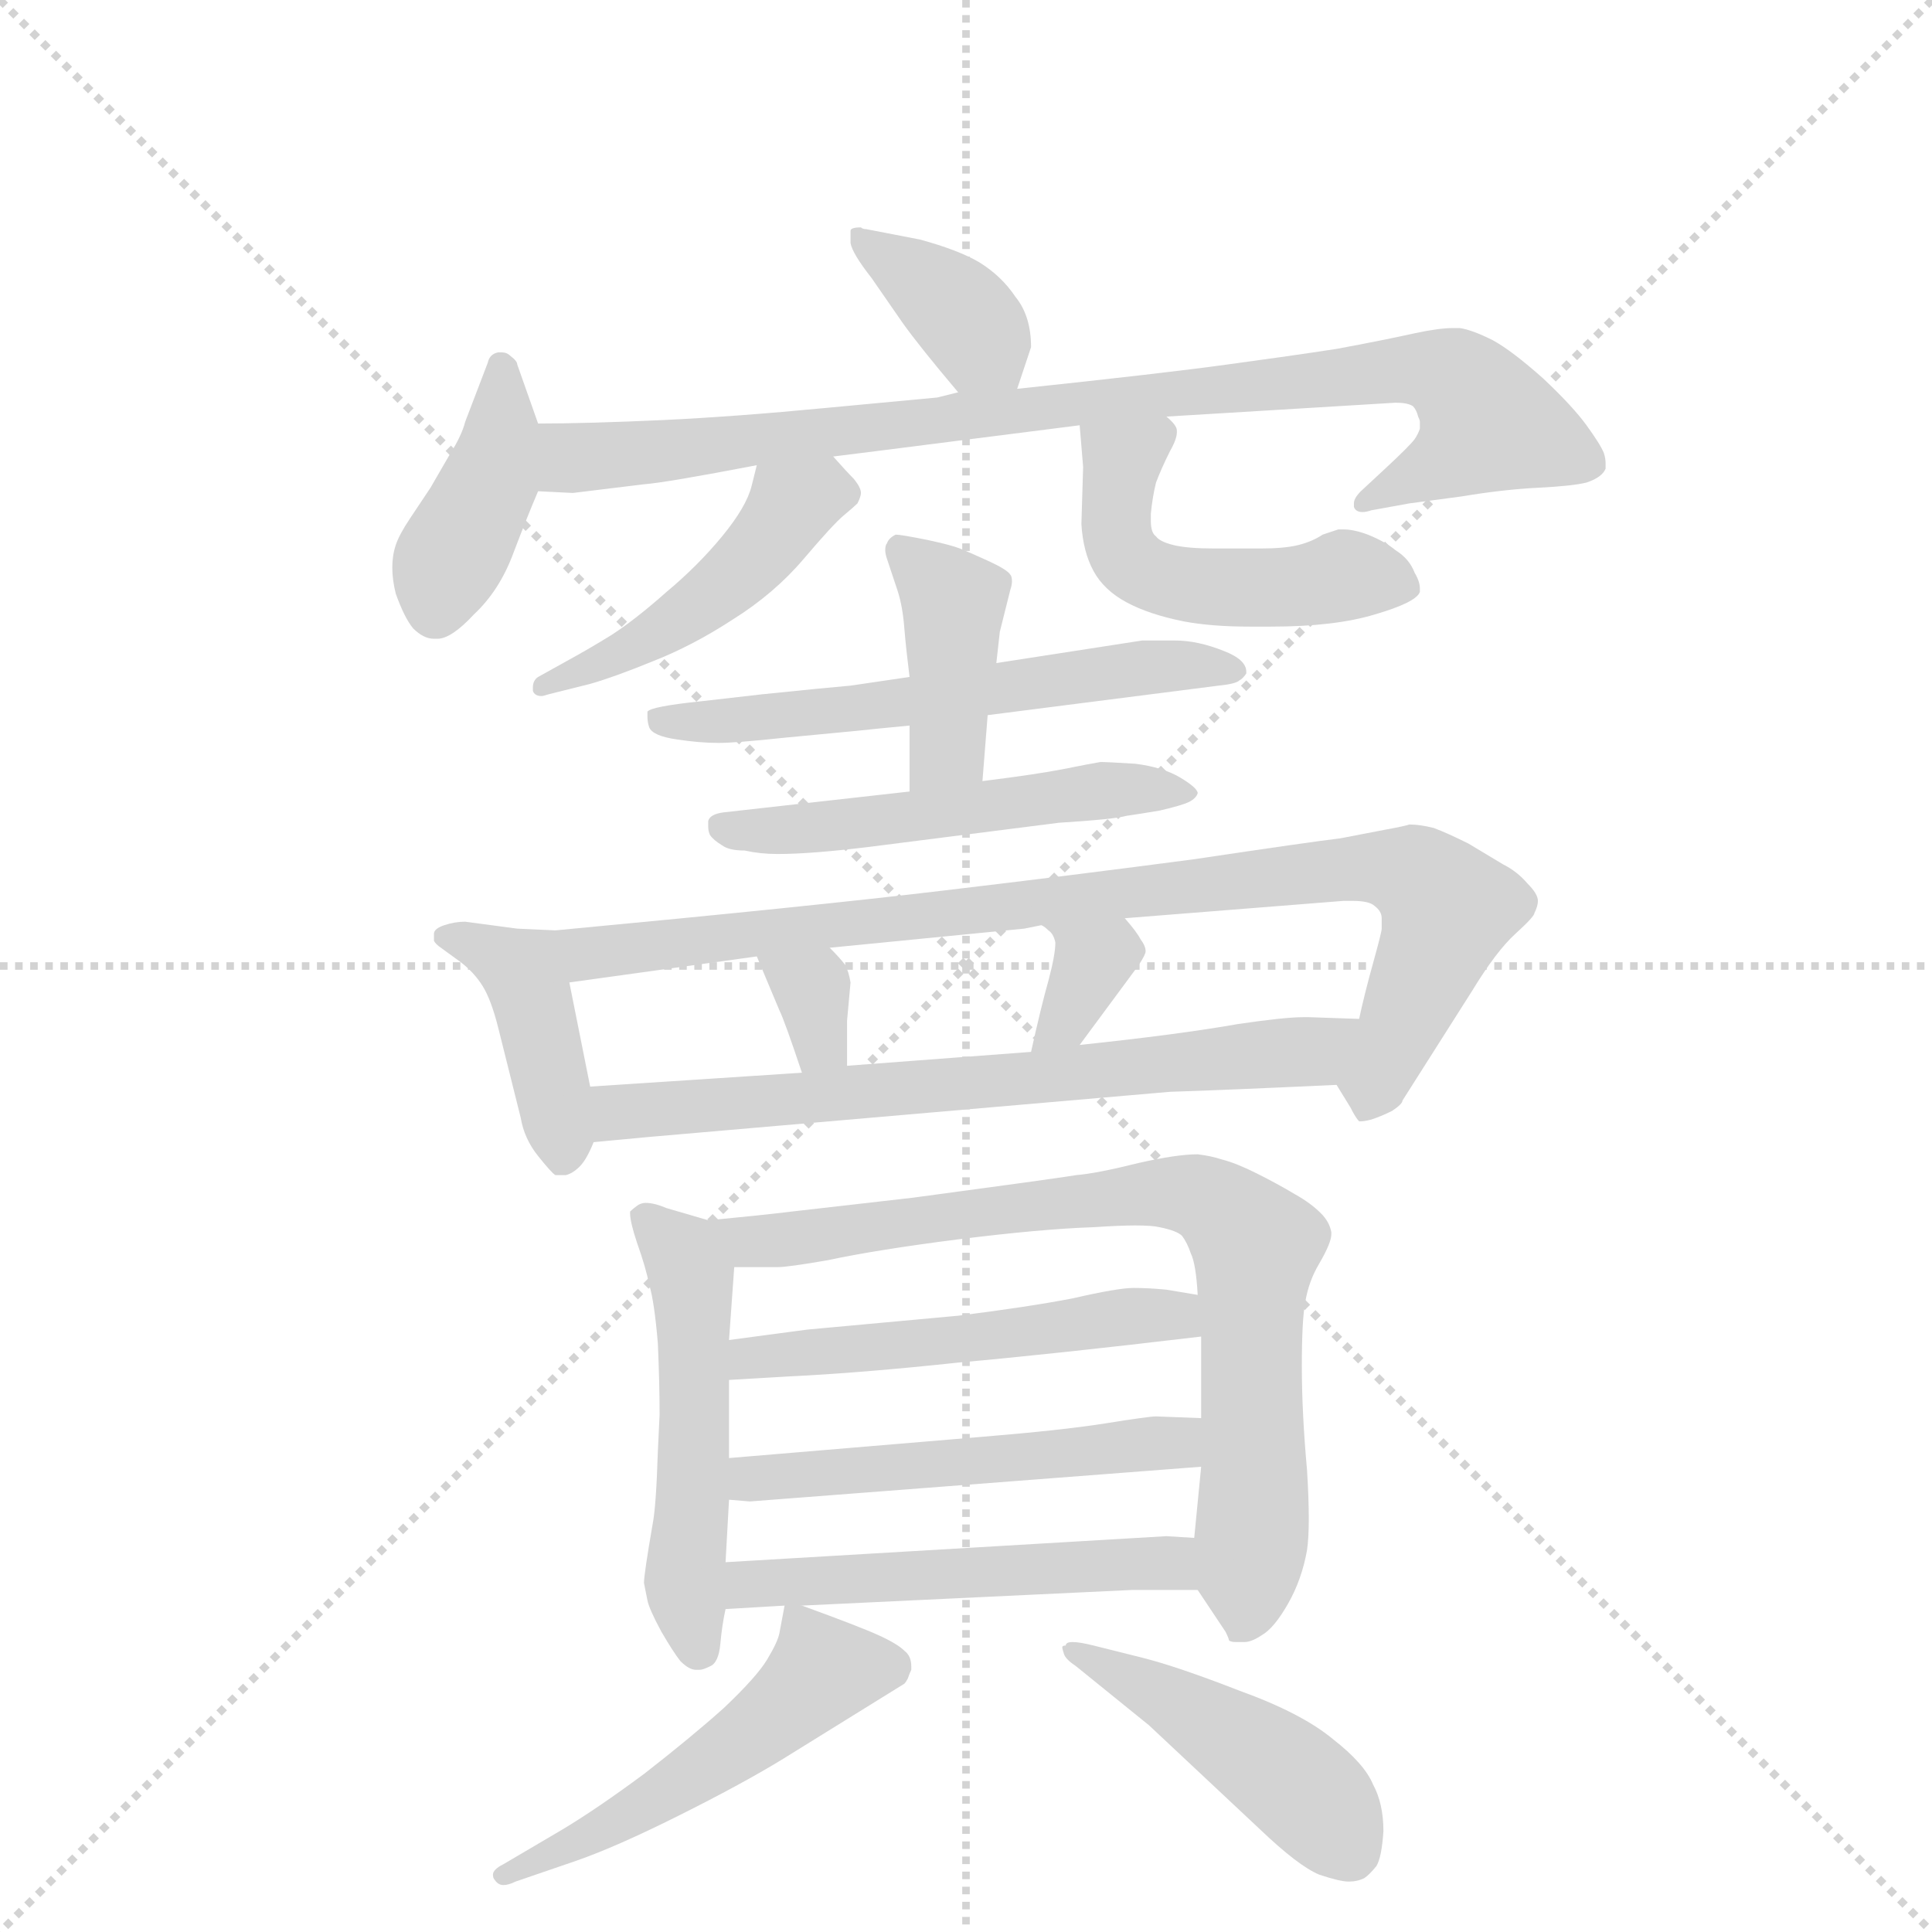 <svg version="1.1" viewBox="0 0 1024 1024" xmlns="http://www.w3.org/2000/svg">
  <g stroke="lightgray" stroke-dasharray="1,1" stroke-width="1" transform="scale(4, 4)">
    <line x1="0" y1="0" x2="256" y2="256"></line>
    <line x1="256" y1="0" x2="0" y2="256"></line>
    <line x1="128" y1="0" x2="128" y2="256"></line>
    <line x1="0" y1="128" x2="256" y2="128"></line>
  </g>
  <g transform="scale(0.92, -0.92) translate(60, -900)">
    <style type="text/css">
      
        @keyframes keyframes0 {
          from {
            stroke: blue;
            stroke-dashoffset: 373;
            stroke-width: 128;
          }
          55% {
            animation-timing-function: step-end;
            stroke: blue;
            stroke-dashoffset: 0;
            stroke-width: 128;
          }
          to {
            stroke: black;
            stroke-width: 1024;
          }
        }
        #make-me-a-hanzi-animation-0 {
          animation: keyframes0 0.554s both;
          animation-delay: 0s;
          animation-timing-function: linear;
        }
      
        @keyframes keyframes1 {
          from {
            stroke: blue;
            stroke-dashoffset: 404;
            stroke-width: 128;
          }
          57% {
            animation-timing-function: step-end;
            stroke: blue;
            stroke-dashoffset: 0;
            stroke-width: 128;
          }
          to {
            stroke: black;
            stroke-width: 1024;
          }
        }
        #make-me-a-hanzi-animation-1 {
          animation: keyframes1 0.579s both;
          animation-delay: 0.554s;
          animation-timing-function: linear;
        }
      
        @keyframes keyframes2 {
          from {
            stroke: blue;
            stroke-dashoffset: 907;
            stroke-width: 128;
          }
          75% {
            animation-timing-function: step-end;
            stroke: blue;
            stroke-dashoffset: 0;
            stroke-width: 128;
          }
          to {
            stroke: black;
            stroke-width: 1024;
          }
        }
        #make-me-a-hanzi-animation-2 {
          animation: keyframes2 0.988s both;
          animation-delay: 1.132s;
          animation-timing-function: linear;
        }
      
        @keyframes keyframes3 {
          from {
            stroke: blue;
            stroke-dashoffset: 469;
            stroke-width: 128;
          }
          60% {
            animation-timing-function: step-end;
            stroke: blue;
            stroke-dashoffset: 0;
            stroke-width: 128;
          }
          to {
            stroke: black;
            stroke-width: 1024;
          }
        }
        #make-me-a-hanzi-animation-3 {
          animation: keyframes3 0.632s both;
          animation-delay: 2.12s;
          animation-timing-function: linear;
        }
      
        @keyframes keyframes4 {
          from {
            stroke: blue;
            stroke-dashoffset: 509;
            stroke-width: 128;
          }
          62% {
            animation-timing-function: step-end;
            stroke: blue;
            stroke-dashoffset: 0;
            stroke-width: 128;
          }
          to {
            stroke: black;
            stroke-width: 1024;
          }
        }
        #make-me-a-hanzi-animation-4 {
          animation: keyframes4 0.664s both;
          animation-delay: 2.752s;
          animation-timing-function: linear;
        }
      
        @keyframes keyframes5 {
          from {
            stroke: blue;
            stroke-dashoffset: 594;
            stroke-width: 128;
          }
          66% {
            animation-timing-function: step-end;
            stroke: blue;
            stroke-dashoffset: 0;
            stroke-width: 128;
          }
          to {
            stroke: black;
            stroke-width: 1024;
          }
        }
        #make-me-a-hanzi-animation-5 {
          animation: keyframes5 0.733s both;
          animation-delay: 3.416s;
          animation-timing-function: linear;
        }
      
        @keyframes keyframes6 {
          from {
            stroke: blue;
            stroke-dashoffset: 409;
            stroke-width: 128;
          }
          57% {
            animation-timing-function: step-end;
            stroke: blue;
            stroke-dashoffset: 0;
            stroke-width: 128;
          }
          to {
            stroke: black;
            stroke-width: 1024;
          }
        }
        #make-me-a-hanzi-animation-6 {
          animation: keyframes6 0.583s both;
          animation-delay: 4.15s;
          animation-timing-function: linear;
        }
      
        @keyframes keyframes7 {
          from {
            stroke: blue;
            stroke-dashoffset: 526;
            stroke-width: 128;
          }
          63% {
            animation-timing-function: step-end;
            stroke: blue;
            stroke-dashoffset: 0;
            stroke-width: 128;
          }
          to {
            stroke: black;
            stroke-width: 1024;
          }
        }
        #make-me-a-hanzi-animation-7 {
          animation: keyframes7 0.678s both;
          animation-delay: 4.733s;
          animation-timing-function: linear;
        }
      
        @keyframes keyframes8 {
          from {
            stroke: blue;
            stroke-dashoffset: 413;
            stroke-width: 128;
          }
          57% {
            animation-timing-function: step-end;
            stroke: blue;
            stroke-dashoffset: 0;
            stroke-width: 128;
          }
          to {
            stroke: black;
            stroke-width: 1024;
          }
        }
        #make-me-a-hanzi-animation-8 {
          animation: keyframes8 0.586s both;
          animation-delay: 5.411s;
          animation-timing-function: linear;
        }
      
        @keyframes keyframes9 {
          from {
            stroke: blue;
            stroke-dashoffset: 900;
            stroke-width: 128;
          }
          75% {
            animation-timing-function: step-end;
            stroke: blue;
            stroke-dashoffset: 0;
            stroke-width: 128;
          }
          to {
            stroke: black;
            stroke-width: 1024;
          }
        }
        #make-me-a-hanzi-animation-9 {
          animation: keyframes9 0.982s both;
          animation-delay: 5.997s;
          animation-timing-function: linear;
        }
      
        @keyframes keyframes10 {
          from {
            stroke: blue;
            stroke-dashoffset: 327;
            stroke-width: 128;
          }
          52% {
            animation-timing-function: step-end;
            stroke: blue;
            stroke-dashoffset: 0;
            stroke-width: 128;
          }
          to {
            stroke: black;
            stroke-width: 1024;
          }
        }
        #make-me-a-hanzi-animation-10 {
          animation: keyframes10 0.516s both;
          animation-delay: 6.979s;
          animation-timing-function: linear;
        }
      
        @keyframes keyframes11 {
          from {
            stroke: blue;
            stroke-dashoffset: 338;
            stroke-width: 128;
          }
          52% {
            animation-timing-function: step-end;
            stroke: blue;
            stroke-dashoffset: 0;
            stroke-width: 128;
          }
          to {
            stroke: black;
            stroke-width: 1024;
          }
        }
        #make-me-a-hanzi-animation-11 {
          animation: keyframes11 0.525s both;
          animation-delay: 7.495s;
          animation-timing-function: linear;
        }
      
        @keyframes keyframes12 {
          from {
            stroke: blue;
            stroke-dashoffset: 695;
            stroke-width: 128;
          }
          69% {
            animation-timing-function: step-end;
            stroke: blue;
            stroke-dashoffset: 0;
            stroke-width: 128;
          }
          to {
            stroke: black;
            stroke-width: 1024;
          }
        }
        #make-me-a-hanzi-animation-12 {
          animation: keyframes12 0.816s both;
          animation-delay: 8.02s;
          animation-timing-function: linear;
        }
      
        @keyframes keyframes13 {
          from {
            stroke: blue;
            stroke-dashoffset: 520;
            stroke-width: 128;
          }
          63% {
            animation-timing-function: step-end;
            stroke: blue;
            stroke-dashoffset: 0;
            stroke-width: 128;
          }
          to {
            stroke: black;
            stroke-width: 1024;
          }
        }
        #make-me-a-hanzi-animation-13 {
          animation: keyframes13 0.673s both;
          animation-delay: 8.836s;
          animation-timing-function: linear;
        }
      
        @keyframes keyframes14 {
          from {
            stroke: blue;
            stroke-dashoffset: 803;
            stroke-width: 128;
          }
          72% {
            animation-timing-function: step-end;
            stroke: blue;
            stroke-dashoffset: 0;
            stroke-width: 128;
          }
          to {
            stroke: black;
            stroke-width: 1024;
          }
        }
        #make-me-a-hanzi-animation-14 {
          animation: keyframes14 0.903s both;
          animation-delay: 9.509s;
          animation-timing-function: linear;
        }
      
        @keyframes keyframes15 {
          from {
            stroke: blue;
            stroke-dashoffset: 519;
            stroke-width: 128;
          }
          63% {
            animation-timing-function: step-end;
            stroke: blue;
            stroke-dashoffset: 0;
            stroke-width: 128;
          }
          to {
            stroke: black;
            stroke-width: 1024;
          }
        }
        #make-me-a-hanzi-animation-15 {
          animation: keyframes15 0.672s both;
          animation-delay: 10.413s;
          animation-timing-function: linear;
        }
      
        @keyframes keyframes16 {
          from {
            stroke: blue;
            stroke-dashoffset: 520;
            stroke-width: 128;
          }
          63% {
            animation-timing-function: step-end;
            stroke: blue;
            stroke-dashoffset: 0;
            stroke-width: 128;
          }
          to {
            stroke: black;
            stroke-width: 1024;
          }
        }
        #make-me-a-hanzi-animation-16 {
          animation: keyframes16 0.673s both;
          animation-delay: 11.085s;
          animation-timing-function: linear;
        }
      
        @keyframes keyframes17 {
          from {
            stroke: blue;
            stroke-dashoffset: 522;
            stroke-width: 128;
          }
          63% {
            animation-timing-function: step-end;
            stroke: blue;
            stroke-dashoffset: 0;
            stroke-width: 128;
          }
          to {
            stroke: black;
            stroke-width: 1024;
          }
        }
        #make-me-a-hanzi-animation-17 {
          animation: keyframes17 0.675s both;
          animation-delay: 11.758s;
          animation-timing-function: linear;
        }
      
        @keyframes keyframes18 {
          from {
            stroke: blue;
            stroke-dashoffset: 516;
            stroke-width: 128;
          }
          63% {
            animation-timing-function: step-end;
            stroke: blue;
            stroke-dashoffset: 0;
            stroke-width: 128;
          }
          to {
            stroke: black;
            stroke-width: 1024;
          }
        }
        #make-me-a-hanzi-animation-18 {
          animation: keyframes18 0.67s both;
          animation-delay: 12.433s;
          animation-timing-function: linear;
        }
      
        @keyframes keyframes19 {
          from {
            stroke: blue;
            stroke-dashoffset: 460;
            stroke-width: 128;
          }
          60% {
            animation-timing-function: step-end;
            stroke: blue;
            stroke-dashoffset: 0;
            stroke-width: 128;
          }
          to {
            stroke: black;
            stroke-width: 1024;
          }
        }
        #make-me-a-hanzi-animation-19 {
          animation: keyframes19 0.624s both;
          animation-delay: 13.103s;
          animation-timing-function: linear;
        }
      
    </style>
    
      <path d="M 526 676 L 534 700 Q 534 718 525 729 Q 517 741 504 749 Q 492 756 470 762 L 439 768 Q 437 768 436 769 Q 430 769 430 767 L 430 760 Q 431 754 442 740 L 460 714 Q 470 700 492 674 C 511 651 517 648 526 676 Z" fill="lightgray"></path>
    
      <path d="M 250 656 L 238 690 Q 238 692 234 695 Q 232 697 229 697 L 227 697 Q 222 696 221 691 L 208 657 Q 206 649 199 638 L 188 619 L 176 601 Q 170 592 168 586 Q 166 580 166 573 Q 166 566 168 558 Q 173 544 178 538 Q 184 532 190 532 L 192 532 Q 200 532 213 546 Q 228 560 236 582 Q 244 603 250 617 C 257 635 257 635 250 656 Z" fill="lightgray"></path>
    
      <path d="M 492 674 L 480 671 L 416 665 Q 364 660 322 658 Q 278 656 250 656 C 220 656 220 618 250 617 L 270 616 L 311 621 Q 324 622 376 632 L 420 637 L 444 640 L 562 655 L 612 660 L 744 668 Q 751 668 754 666 Q 756 664 757 660 Q 758 658 758 657 L 758 653 Q 757 650 755 647 Q 752 643 738 630 L 724 617 Q 720 613 720 610 L 720 608 Q 721 605 725 605 Q 727 605 730 606 L 752 610 L 782 614 Q 806 618 826 619 Q 846 620 854 622 Q 863 625 865 630 L 865 633 Q 865 636 864 639 Q 862 644 854 655 Q 846 666 829 682 Q 811 698 800 704 Q 788 710 781 711 L 777 711 Q 769 711 755 708 Q 737 704 710 699 Q 684 695 647 690 Q 611 685 526 676 L 492 674 Z" fill="lightgray"></path>
    
      <path d="M 376 632 L 373 620 Q 370 608 356 591 Q 342 574 324 559 Q 306 543 292 534 Q 279 526 268 520 L 250 510 Q 247 508 247 504 L 247 502 Q 248 499 252 499 Q 253 499 256 500 L 280 506 Q 294 510 316 519 Q 339 528 362 543 Q 386 558 403 578 Q 420 598 426 603 Q 432 608 434 610 Q 436 614 436 616 Q 436 619 432 624 Q 428 628 420 637 C 400 659 383 661 376 632 Z" fill="lightgray"></path>
    
      <path d="M 562 655 L 564 631 L 563 598 Q 564 582 570 571 Q 576 560 589 553 Q 602 546 622 542 Q 638 539 660 539 L 672 539 Q 709 539 732 546 Q 756 553 758 559 L 758 561 Q 758 565 755 570 Q 752 578 744 583 Q 738 588 728 592 Q 720 595 714 595 L 711 595 L 702 592 Q 696 588 688 586 Q 680 584 666 584 L 640 584 Q 624 584 616 586 Q 608 588 606 591 Q 603 593 603 600 L 603 604 Q 604 614 606 622 Q 609 630 614 640 Q 618 647 618 651 L 618 652 Q 618 655 612 660 C 592 683 560 685 562 655 Z" fill="lightgray"></path>
    
      <path d="M 464 510 L 430 505 Q 418 504 379 500 L 344 496 Q 315 493 313 490 L 313 487 Q 313 484 314 481 Q 316 476 330 474 Q 343 472 354 472 Q 364 472 392 475 L 434 479 Q 443 480 464 482 L 509 488 L 642 505 Q 652 506 654 508 Q 656 509 658 512 L 658 513 Q 658 520 645 525 Q 630 531 617 531 L 598 531 L 514 518 L 464 510 Z" fill="lightgray"></path>
    
      <path d="M 464 482 L 464 444 C 464 414 504 420 506 450 L 509 488 L 514 518 L 516 536 L 522 560 Q 523 563 523 565 Q 523 568 522 569 Q 520 572 509 577 Q 498 582 493 584 Q 488 586 474 589 Q 459 592 456 592 Q 452 590 451 587 Q 450 586 450 583 Q 450 581 451 578 L 457 560 Q 460 551 461 538 Q 462 526 464 510 L 464 482 Z" fill="lightgray"></path>
    
      <path d="M 464 444 L 357 432 Q 349 431 348 427 L 348 424 Q 348 421 349 419 Q 351 416 356 413 Q 360 410 369 410 Q 378 408 388 408 Q 407 408 440 412 L 550 426 Q 582 428 589 430 Q 596 431 608 433 Q 621 436 625 438 Q 629 440 630 443 Q 630 446 620 452 Q 610 458 594 460 Q 578 461 574 461 Q 568 460 553 457 Q 538 454 506 450 L 464 444 Z" fill="lightgray"></path>
    
      <path d="M 260 364 L 238 365 L 208 369 Q 202 369 196 367 Q 190 365 190 362 L 190 358 Q 191 356 194 354 L 205 346 Q 213 340 218 332 Q 223 324 227 308 L 240 256 Q 242 244 250 234 Q 258 224 260 223 L 266 223 Q 270 224 274 228 Q 278 232 282 242 L 280 274 L 268 334 C 262 363 262 364 260 364 Z" fill="lightgray"></path>
    
      <path d="M 710 275 L 718 262 Q 721 256 723 254 L 724 254 Q 726 254 730 255 Q 736 257 742 260 Q 748 264 748 266 L 788 329 Q 802 352 813 362 Q 824 372 824 374 Q 826 378 826 381 Q 826 385 820 391 Q 814 398 806 402 L 786 414 Q 774 420 766 423 Q 758 425 752 425 Q 749 424 738 422 L 712 417 Q 695 415 628 405 Q 560 396 484 387 Q 409 378 260 364 C 230 361 238 330 268 334 L 376 349 L 418 354 L 530 365 L 540 367 L 588 371 L 714 381 L 719 381 Q 729 381 732 378 Q 736 375 736 371 L 736 365 Q 736 363 731 345 Q 726 327 723 313 C 716 284 707 280 710 275 Z" fill="lightgray"></path>
    
      <path d="M 376 349 L 389 318 Q 392 312 402 282 C 412 254 428 256 428 286 L 428 312 L 430 334 Q 429 340 427 344 Q 424 348 418 354 C 397 375 364 377 376 349 Z" fill="lightgray"></path>
    
      <path d="M 540 367 Q 542 366 544 364 Q 547 362 548 357 Q 548 350 544 335 Q 540 321 534 294 C 527 265 544 274 562 298 L 596 344 Q 600 350 600 352 Q 600 355 597 359 Q 595 363 588 371 C 568 394 515 384 540 367 Z" fill="lightgray"></path>
    
      <path d="M 282 242 L 314 245 L 614 271 Q 646 272 710 275 C 740 276 753 312 723 313 L 694 314 L 691 314 Q 680 314 653 310 Q 619 304 562 298 L 534 294 L 428 286 L 402 282 L 280 274 C 250 272 252 239 282 242 Z" fill="lightgray"></path>
    
      <path d="M 348 197 L 324 204 Q 317 207 312 207 Q 310 207 308 206 Q 305 204 303 202 L 303 201 Q 303 196 307 184 Q 312 170 314 160 Q 317 150 319 126 Q 320 103 320 85 L 319 64 Q 318 32 316 22 Q 311 -7 311 -12 L 313 -22 Q 314 -27 321 -40 Q 328 -52 332 -57 Q 337 -62 341 -62 L 343 -62 Q 345 -62 349 -60 Q 354 -58 355 -47 Q 356 -36 358 -27 L 358 0 L 360 36 L 360 60 L 360 105 L 360 128 L 363 170 C 365 192 365 192 348 197 Z" fill="lightgray"></path>
    
      <path d="M 630 -16 L 646 -40 Q 648 -44 648 -45 Q 649 -46 652 -46 L 657 -46 Q 661 -46 667 -42 Q 674 -38 682 -24 Q 690 -10 693 7 Q 694 14 694 25 Q 694 37 693 53 Q 690 86 690 113 Q 690 140 692 150 Q 694 162 700 172 Q 707 184 707 189 L 707 190 Q 706 196 701 201 Q 695 207 686 212 Q 676 218 664 224 Q 652 230 644 232 Q 638 234 630 235 Q 618 235 596 230 Q 572 224 560 223 Q 548 221 466 210 L 396 202 Q 380 200 348 197 C 318 194 333 170 363 170 L 388 170 Q 394 170 417 174 Q 445 180 492 186 Q 540 192 570 193 Q 585 194 594 194 Q 604 194 608 193 Q 618 191 621 188 Q 624 184 626 178 Q 629 172 630 154 L 632 130 L 632 83 L 632 55 L 628 14 C 626 -10 626 -10 630 -16 Z" fill="lightgray"></path>
    
      <path d="M 360 105 L 394 107 Q 436 109 492 115 Q 548 120 632 130 C 662 134 660 149 630 154 L 612 157 Q 602 158 593 158 Q 584 158 558 152 Q 532 147 492 142 L 405 134 L 360 128 C 330 124 330 103 360 105 Z" fill="lightgray"></path>
    
      <path d="M 360 36 L 372 35 L 632 55 C 662 57 662 82 632 83 L 606 84 Q 602 84 577 80 Q 552 76 503 72 L 360 60 C 330 57 330 38 360 36 Z" fill="lightgray"></path>
    
      <path d="M 402 -25 L 592 -16 L 630 -16 C 660 -16 658 12 628 14 L 612 15 L 358 0 C 328 -2 328 -29 358 -27 L 392 -25 L 402 -25 Z" fill="lightgray"></path>
    
      <path d="M 392 -25 L 389 -41 Q 388 -46 382 -56 Q 376 -66 357 -84 Q 338 -101 311 -122 Q 284 -142 264 -154 L 230 -174 Q 224 -177 224 -180 Q 224 -182 225 -183 Q 227 -186 230 -186 Q 233 -186 237 -184 L 272 -172 Q 295 -164 331 -146 Q 367 -128 390 -114 L 461 -70 Q 462 -69 463 -67 Q 464 -64 465 -62 L 465 -60 Q 465 -54 461 -51 Q 457 -47 446 -42 Q 435 -37 402 -25 C 393 -22 393 -22 392 -25 Z" fill="lightgray"></path>
    
      <path d="M 666 -154 Q 688 -175 700 -180 Q 712 -184 717 -184 Q 722 -184 726 -182 Q 729 -180 733 -175 Q 736 -170 737 -155 Q 737 -139 731 -128 Q 726 -116 708 -102 Q 690 -87 654 -74 Q 618 -60 598 -55 L 570 -48 Q 562 -46 558 -46 Q 554 -46 554 -48 Q 552 -48 552 -49 Q 552 -50 553 -53 Q 554 -56 560 -60 L 602 -94 L 666 -154 Z" fill="lightgray"></path>
    
    
      <clipPath id="make-me-a-hanzi-clip-0">
        <path d="M 526 676 L 534 700 Q 534 718 525 729 Q 517 741 504 749 Q 492 756 470 762 L 439 768 Q 437 768 436 769 Q 430 769 430 767 L 430 760 Q 431 754 442 740 L 460 714 Q 470 700 492 674 C 511 651 517 648 526 676 Z"></path>
      </clipPath>
      <path clip-path="url(#make-me-a-hanzi-clip-0)" d="M 435 764 L 487 726 L 520 685" fill="none" id="make-me-a-hanzi-animation-0" stroke-dasharray="245 490" stroke-linecap="round"></path>
    
      <clipPath id="make-me-a-hanzi-clip-1">
        <path d="M 250 656 L 238 690 Q 238 692 234 695 Q 232 697 229 697 L 227 697 Q 222 696 221 691 L 208 657 Q 206 649 199 638 L 188 619 L 176 601 Q 170 592 168 586 Q 166 580 166 573 Q 166 566 168 558 Q 173 544 178 538 Q 184 532 190 532 L 192 532 Q 200 532 213 546 Q 228 560 236 582 Q 244 603 250 617 C 257 635 257 635 250 656 Z"></path>
      </clipPath>
      <path clip-path="url(#make-me-a-hanzi-clip-1)" d="M 228 690 L 226 637 L 197 575 L 191 549" fill="none" id="make-me-a-hanzi-animation-1" stroke-dasharray="276 552" stroke-linecap="round"></path>
    
      <clipPath id="make-me-a-hanzi-clip-2">
        <path d="M 492 674 L 480 671 L 416 665 Q 364 660 322 658 Q 278 656 250 656 C 220 656 220 618 250 617 L 270 616 L 311 621 Q 324 622 376 632 L 420 637 L 444 640 L 562 655 L 612 660 L 744 668 Q 751 668 754 666 Q 756 664 757 660 Q 758 658 758 657 L 758 653 Q 757 650 755 647 Q 752 643 738 630 L 724 617 Q 720 613 720 610 L 720 608 Q 721 605 725 605 Q 727 605 730 606 L 752 610 L 782 614 Q 806 618 826 619 Q 846 620 854 622 Q 863 625 865 630 L 865 633 Q 865 636 864 639 Q 862 644 854 655 Q 846 666 829 682 Q 811 698 800 704 Q 788 710 781 711 L 777 711 Q 769 711 755 708 Q 737 704 710 699 Q 684 695 647 690 Q 611 685 526 676 L 492 674 Z"></path>
      </clipPath>
      <path clip-path="url(#make-me-a-hanzi-clip-2)" d="M 255 624 L 269 637 L 557 669 L 753 687 L 778 682 L 797 655 L 772 633 L 724 609" fill="none" id="make-me-a-hanzi-animation-2" stroke-dasharray="779 1558" stroke-linecap="round"></path>
    
      <clipPath id="make-me-a-hanzi-clip-3">
        <path d="M 376 632 L 373 620 Q 370 608 356 591 Q 342 574 324 559 Q 306 543 292 534 Q 279 526 268 520 L 250 510 Q 247 508 247 504 L 247 502 Q 248 499 252 499 Q 253 499 256 500 L 280 506 Q 294 510 316 519 Q 339 528 362 543 Q 386 558 403 578 Q 420 598 426 603 Q 432 608 434 610 Q 436 614 436 616 Q 436 619 432 624 Q 428 628 420 637 C 400 659 383 661 376 632 Z"></path>
      </clipPath>
      <path clip-path="url(#make-me-a-hanzi-clip-3)" d="M 426 616 L 395 607 L 375 579 L 327 540 L 251 503" fill="none" id="make-me-a-hanzi-animation-3" stroke-dasharray="341 682" stroke-linecap="round"></path>
    
      <clipPath id="make-me-a-hanzi-clip-4">
        <path d="M 562 655 L 564 631 L 563 598 Q 564 582 570 571 Q 576 560 589 553 Q 602 546 622 542 Q 638 539 660 539 L 672 539 Q 709 539 732 546 Q 756 553 758 559 L 758 561 Q 758 565 755 570 Q 752 578 744 583 Q 738 588 728 592 Q 720 595 714 595 L 711 595 L 702 592 Q 696 588 688 586 Q 680 584 666 584 L 640 584 Q 624 584 616 586 Q 608 588 606 591 Q 603 593 603 600 L 603 604 Q 604 614 606 622 Q 609 630 614 640 Q 618 647 618 651 L 618 652 Q 618 655 612 660 C 592 683 560 685 562 655 Z"></path>
      </clipPath>
      <path clip-path="url(#make-me-a-hanzi-clip-4)" d="M 609 652 L 587 635 L 583 594 L 595 573 L 641 561 L 680 561 L 716 569 L 751 560" fill="none" id="make-me-a-hanzi-animation-4" stroke-dasharray="381 762" stroke-linecap="round"></path>
    
      <clipPath id="make-me-a-hanzi-clip-5">
        <path d="M 464 510 L 430 505 Q 418 504 379 500 L 344 496 Q 315 493 313 490 L 313 487 Q 313 484 314 481 Q 316 476 330 474 Q 343 472 354 472 Q 364 472 392 475 L 434 479 Q 443 480 464 482 L 509 488 L 642 505 Q 652 506 654 508 Q 656 509 658 512 L 658 513 Q 658 520 645 525 Q 630 531 617 531 L 598 531 L 514 518 L 464 510 Z"></path>
      </clipPath>
      <path clip-path="url(#make-me-a-hanzi-clip-5)" d="M 318 489 L 358 484 L 593 515 L 654 513" fill="none" id="make-me-a-hanzi-animation-5" stroke-dasharray="466 932" stroke-linecap="round"></path>
    
      <clipPath id="make-me-a-hanzi-clip-6">
        <path d="M 464 482 L 464 444 C 464 414 504 420 506 450 L 509 488 L 514 518 L 516 536 L 522 560 Q 523 563 523 565 Q 523 568 522 569 Q 520 572 509 577 Q 498 582 493 584 Q 488 586 474 589 Q 459 592 456 592 Q 452 590 451 587 Q 450 586 450 583 Q 450 581 451 578 L 457 560 Q 460 551 461 538 Q 462 526 464 510 L 464 482 Z"></path>
      </clipPath>
      <path clip-path="url(#make-me-a-hanzi-clip-6)" d="M 458 585 L 489 553 L 486 469 L 470 450" fill="none" id="make-me-a-hanzi-animation-6" stroke-dasharray="281 562" stroke-linecap="round"></path>
    
      <clipPath id="make-me-a-hanzi-clip-7">
        <path d="M 464 444 L 357 432 Q 349 431 348 427 L 348 424 Q 348 421 349 419 Q 351 416 356 413 Q 360 410 369 410 Q 378 408 388 408 Q 407 408 440 412 L 550 426 Q 582 428 589 430 Q 596 431 608 433 Q 621 436 625 438 Q 629 440 630 443 Q 630 446 620 452 Q 610 458 594 460 Q 578 461 574 461 Q 568 460 553 457 Q 538 454 506 450 L 464 444 Z"></path>
      </clipPath>
      <path clip-path="url(#make-me-a-hanzi-clip-7)" d="M 355 426 L 404 422 L 577 445 L 623 445" fill="none" id="make-me-a-hanzi-animation-7" stroke-dasharray="398 796" stroke-linecap="round"></path>
    
      <clipPath id="make-me-a-hanzi-clip-8">
        <path d="M 260 364 L 238 365 L 208 369 Q 202 369 196 367 Q 190 365 190 362 L 190 358 Q 191 356 194 354 L 205 346 Q 213 340 218 332 Q 223 324 227 308 L 240 256 Q 242 244 250 234 Q 258 224 260 223 L 266 223 Q 270 224 274 228 Q 278 232 282 242 L 280 274 L 268 334 C 262 363 262 364 260 364 Z"></path>
      </clipPath>
      <path clip-path="url(#make-me-a-hanzi-clip-8)" d="M 196 360 L 214 357 L 241 341 L 263 236" fill="none" id="make-me-a-hanzi-animation-8" stroke-dasharray="285 570" stroke-linecap="round"></path>
    
      <clipPath id="make-me-a-hanzi-clip-9">
        <path d="M 710 275 L 718 262 Q 721 256 723 254 L 724 254 Q 726 254 730 255 Q 736 257 742 260 Q 748 264 748 266 L 788 329 Q 802 352 813 362 Q 824 372 824 374 Q 826 378 826 381 Q 826 385 820 391 Q 814 398 806 402 L 786 414 Q 774 420 766 423 Q 758 425 752 425 Q 749 424 738 422 L 712 417 Q 695 415 628 405 Q 560 396 484 387 Q 409 378 260 364 C 230 361 238 330 268 334 L 376 349 L 418 354 L 530 365 L 540 367 L 588 371 L 714 381 L 719 381 Q 729 381 732 378 Q 736 375 736 371 L 736 365 Q 736 363 731 345 Q 726 327 723 313 C 716 284 707 280 710 275 Z"></path>
      </clipPath>
      <path clip-path="url(#make-me-a-hanzi-clip-9)" d="M 270 359 L 279 351 L 305 353 L 677 396 L 750 398 L 774 376 L 724 260" fill="none" id="make-me-a-hanzi-animation-9" stroke-dasharray="772 1544" stroke-linecap="round"></path>
    
      <clipPath id="make-me-a-hanzi-clip-10">
        <path d="M 376 349 L 389 318 Q 392 312 402 282 C 412 254 428 256 428 286 L 428 312 L 430 334 Q 429 340 427 344 Q 424 348 418 354 C 397 375 364 377 376 349 Z"></path>
      </clipPath>
      <path clip-path="url(#make-me-a-hanzi-clip-10)" d="M 383 346 L 408 330 L 412 300 L 420 293" fill="none" id="make-me-a-hanzi-animation-10" stroke-dasharray="199 398" stroke-linecap="round"></path>
    
      <clipPath id="make-me-a-hanzi-clip-11">
        <path d="M 540 367 Q 542 366 544 364 Q 547 362 548 357 Q 548 350 544 335 Q 540 321 534 294 C 527 265 544 274 562 298 L 596 344 Q 600 350 600 352 Q 600 355 597 359 Q 595 363 588 371 C 568 394 515 384 540 367 Z"></path>
      </clipPath>
      <path clip-path="url(#make-me-a-hanzi-clip-11)" d="M 550 363 L 570 347 L 553 310 L 540 301" fill="none" id="make-me-a-hanzi-animation-11" stroke-dasharray="210 420" stroke-linecap="round"></path>
    
      <clipPath id="make-me-a-hanzi-clip-12">
        <path d="M 282 242 L 314 245 L 614 271 Q 646 272 710 275 C 740 276 753 312 723 313 L 694 314 L 691 314 Q 680 314 653 310 Q 619 304 562 298 L 534 294 L 428 286 L 402 282 L 280 274 C 250 272 252 239 282 242 Z"></path>
      </clipPath>
      <path clip-path="url(#make-me-a-hanzi-clip-12)" d="M 287 248 L 304 261 L 693 294 L 716 308" fill="none" id="make-me-a-hanzi-animation-12" stroke-dasharray="567 1134" stroke-linecap="round"></path>
    
      <clipPath id="make-me-a-hanzi-clip-13">
        <path d="M 348 197 L 324 204 Q 317 207 312 207 Q 310 207 308 206 Q 305 204 303 202 L 303 201 Q 303 196 307 184 Q 312 170 314 160 Q 317 150 319 126 Q 320 103 320 85 L 319 64 Q 318 32 316 22 Q 311 -7 311 -12 L 313 -22 Q 314 -27 321 -40 Q 328 -52 332 -57 Q 337 -62 341 -62 L 343 -62 Q 345 -62 349 -60 Q 354 -58 355 -47 Q 356 -36 358 -27 L 358 0 L 360 36 L 360 60 L 360 105 L 360 128 L 363 170 C 365 192 365 192 348 197 Z"></path>
      </clipPath>
      <path clip-path="url(#make-me-a-hanzi-clip-13)" d="M 308 202 L 339 165 L 335 -12 L 342 -50" fill="none" id="make-me-a-hanzi-animation-13" stroke-dasharray="392 784" stroke-linecap="round"></path>
    
      <clipPath id="make-me-a-hanzi-clip-14">
        <path d="M 630 -16 L 646 -40 Q 648 -44 648 -45 Q 649 -46 652 -46 L 657 -46 Q 661 -46 667 -42 Q 674 -38 682 -24 Q 690 -10 693 7 Q 694 14 694 25 Q 694 37 693 53 Q 690 86 690 113 Q 690 140 692 150 Q 694 162 700 172 Q 707 184 707 189 L 707 190 Q 706 196 701 201 Q 695 207 686 212 Q 676 218 664 224 Q 652 230 644 232 Q 638 234 630 235 Q 618 235 596 230 Q 572 224 560 223 Q 548 221 466 210 L 396 202 Q 380 200 348 197 C 318 194 333 170 363 170 L 388 170 Q 394 170 417 174 Q 445 180 492 186 Q 540 192 570 193 Q 585 194 594 194 Q 604 194 608 193 Q 618 191 621 188 Q 624 184 626 178 Q 629 172 630 154 L 632 130 L 632 83 L 632 55 L 628 14 C 626 -10 626 -10 630 -16 Z"></path>
      </clipPath>
      <path clip-path="url(#make-me-a-hanzi-clip-14)" d="M 356 193 L 383 185 L 607 213 L 632 210 L 647 201 L 664 182 L 662 31 L 657 -32 L 651 -41" fill="none" id="make-me-a-hanzi-animation-14" stroke-dasharray="675 1350" stroke-linecap="round"></path>
    
      <clipPath id="make-me-a-hanzi-clip-15">
        <path d="M 360 105 L 394 107 Q 436 109 492 115 Q 548 120 632 130 C 662 134 660 149 630 154 L 612 157 Q 602 158 593 158 Q 584 158 558 152 Q 532 147 492 142 L 405 134 L 360 128 C 330 124 330 103 360 105 Z"></path>
      </clipPath>
      <path clip-path="url(#make-me-a-hanzi-clip-15)" d="M 365 111 L 384 120 L 590 142 L 614 142 L 622 135" fill="none" id="make-me-a-hanzi-animation-15" stroke-dasharray="391 782" stroke-linecap="round"></path>
    
      <clipPath id="make-me-a-hanzi-clip-16">
        <path d="M 360 36 L 372 35 L 632 55 C 662 57 662 82 632 83 L 606 84 Q 602 84 577 80 Q 552 76 503 72 L 360 60 C 330 57 330 38 360 36 Z"></path>
      </clipPath>
      <path clip-path="url(#make-me-a-hanzi-clip-16)" d="M 367 42 L 373 48 L 401 52 L 617 69 L 625 76" fill="none" id="make-me-a-hanzi-animation-16" stroke-dasharray="392 784" stroke-linecap="round"></path>
    
      <clipPath id="make-me-a-hanzi-clip-17">
        <path d="M 402 -25 L 592 -16 L 630 -16 C 660 -16 658 12 628 14 L 612 15 L 358 0 C 328 -2 328 -29 358 -27 L 392 -25 L 402 -25 Z"></path>
      </clipPath>
      <path clip-path="url(#make-me-a-hanzi-clip-17)" d="M 363 -20 L 383 -11 L 589 0 L 611 -1 L 624 -9" fill="none" id="make-me-a-hanzi-animation-17" stroke-dasharray="394 788" stroke-linecap="round"></path>
    
      <clipPath id="make-me-a-hanzi-clip-18">
        <path d="M 392 -25 L 389 -41 Q 388 -46 382 -56 Q 376 -66 357 -84 Q 338 -101 311 -122 Q 284 -142 264 -154 L 230 -174 Q 224 -177 224 -180 Q 224 -182 225 -183 Q 227 -186 230 -186 Q 233 -186 237 -184 L 272 -172 Q 295 -164 331 -146 Q 367 -128 390 -114 L 461 -70 Q 462 -69 463 -67 Q 464 -64 465 -62 L 465 -60 Q 465 -54 461 -51 Q 457 -47 446 -42 Q 435 -37 402 -25 C 393 -22 393 -22 392 -25 Z"></path>
      </clipPath>
      <path clip-path="url(#make-me-a-hanzi-clip-18)" d="M 455 -61 L 414 -63 L 318 -137 L 230 -180" fill="none" id="make-me-a-hanzi-animation-18" stroke-dasharray="388 776" stroke-linecap="round"></path>
    
      <clipPath id="make-me-a-hanzi-clip-19">
        <path d="M 666 -154 Q 688 -175 700 -180 Q 712 -184 717 -184 Q 722 -184 726 -182 Q 729 -180 733 -175 Q 736 -170 737 -155 Q 737 -139 731 -128 Q 726 -116 708 -102 Q 690 -87 654 -74 Q 618 -60 598 -55 L 570 -48 Q 562 -46 558 -46 Q 554 -46 554 -48 Q 552 -48 552 -49 Q 552 -50 553 -53 Q 554 -56 560 -60 L 602 -94 L 666 -154 Z"></path>
      </clipPath>
      <path clip-path="url(#make-me-a-hanzi-clip-19)" d="M 554 -51 L 653 -102 L 700 -140 L 718 -167" fill="none" id="make-me-a-hanzi-animation-19" stroke-dasharray="332 664" stroke-linecap="round"></path>
    
  </g>
</svg>